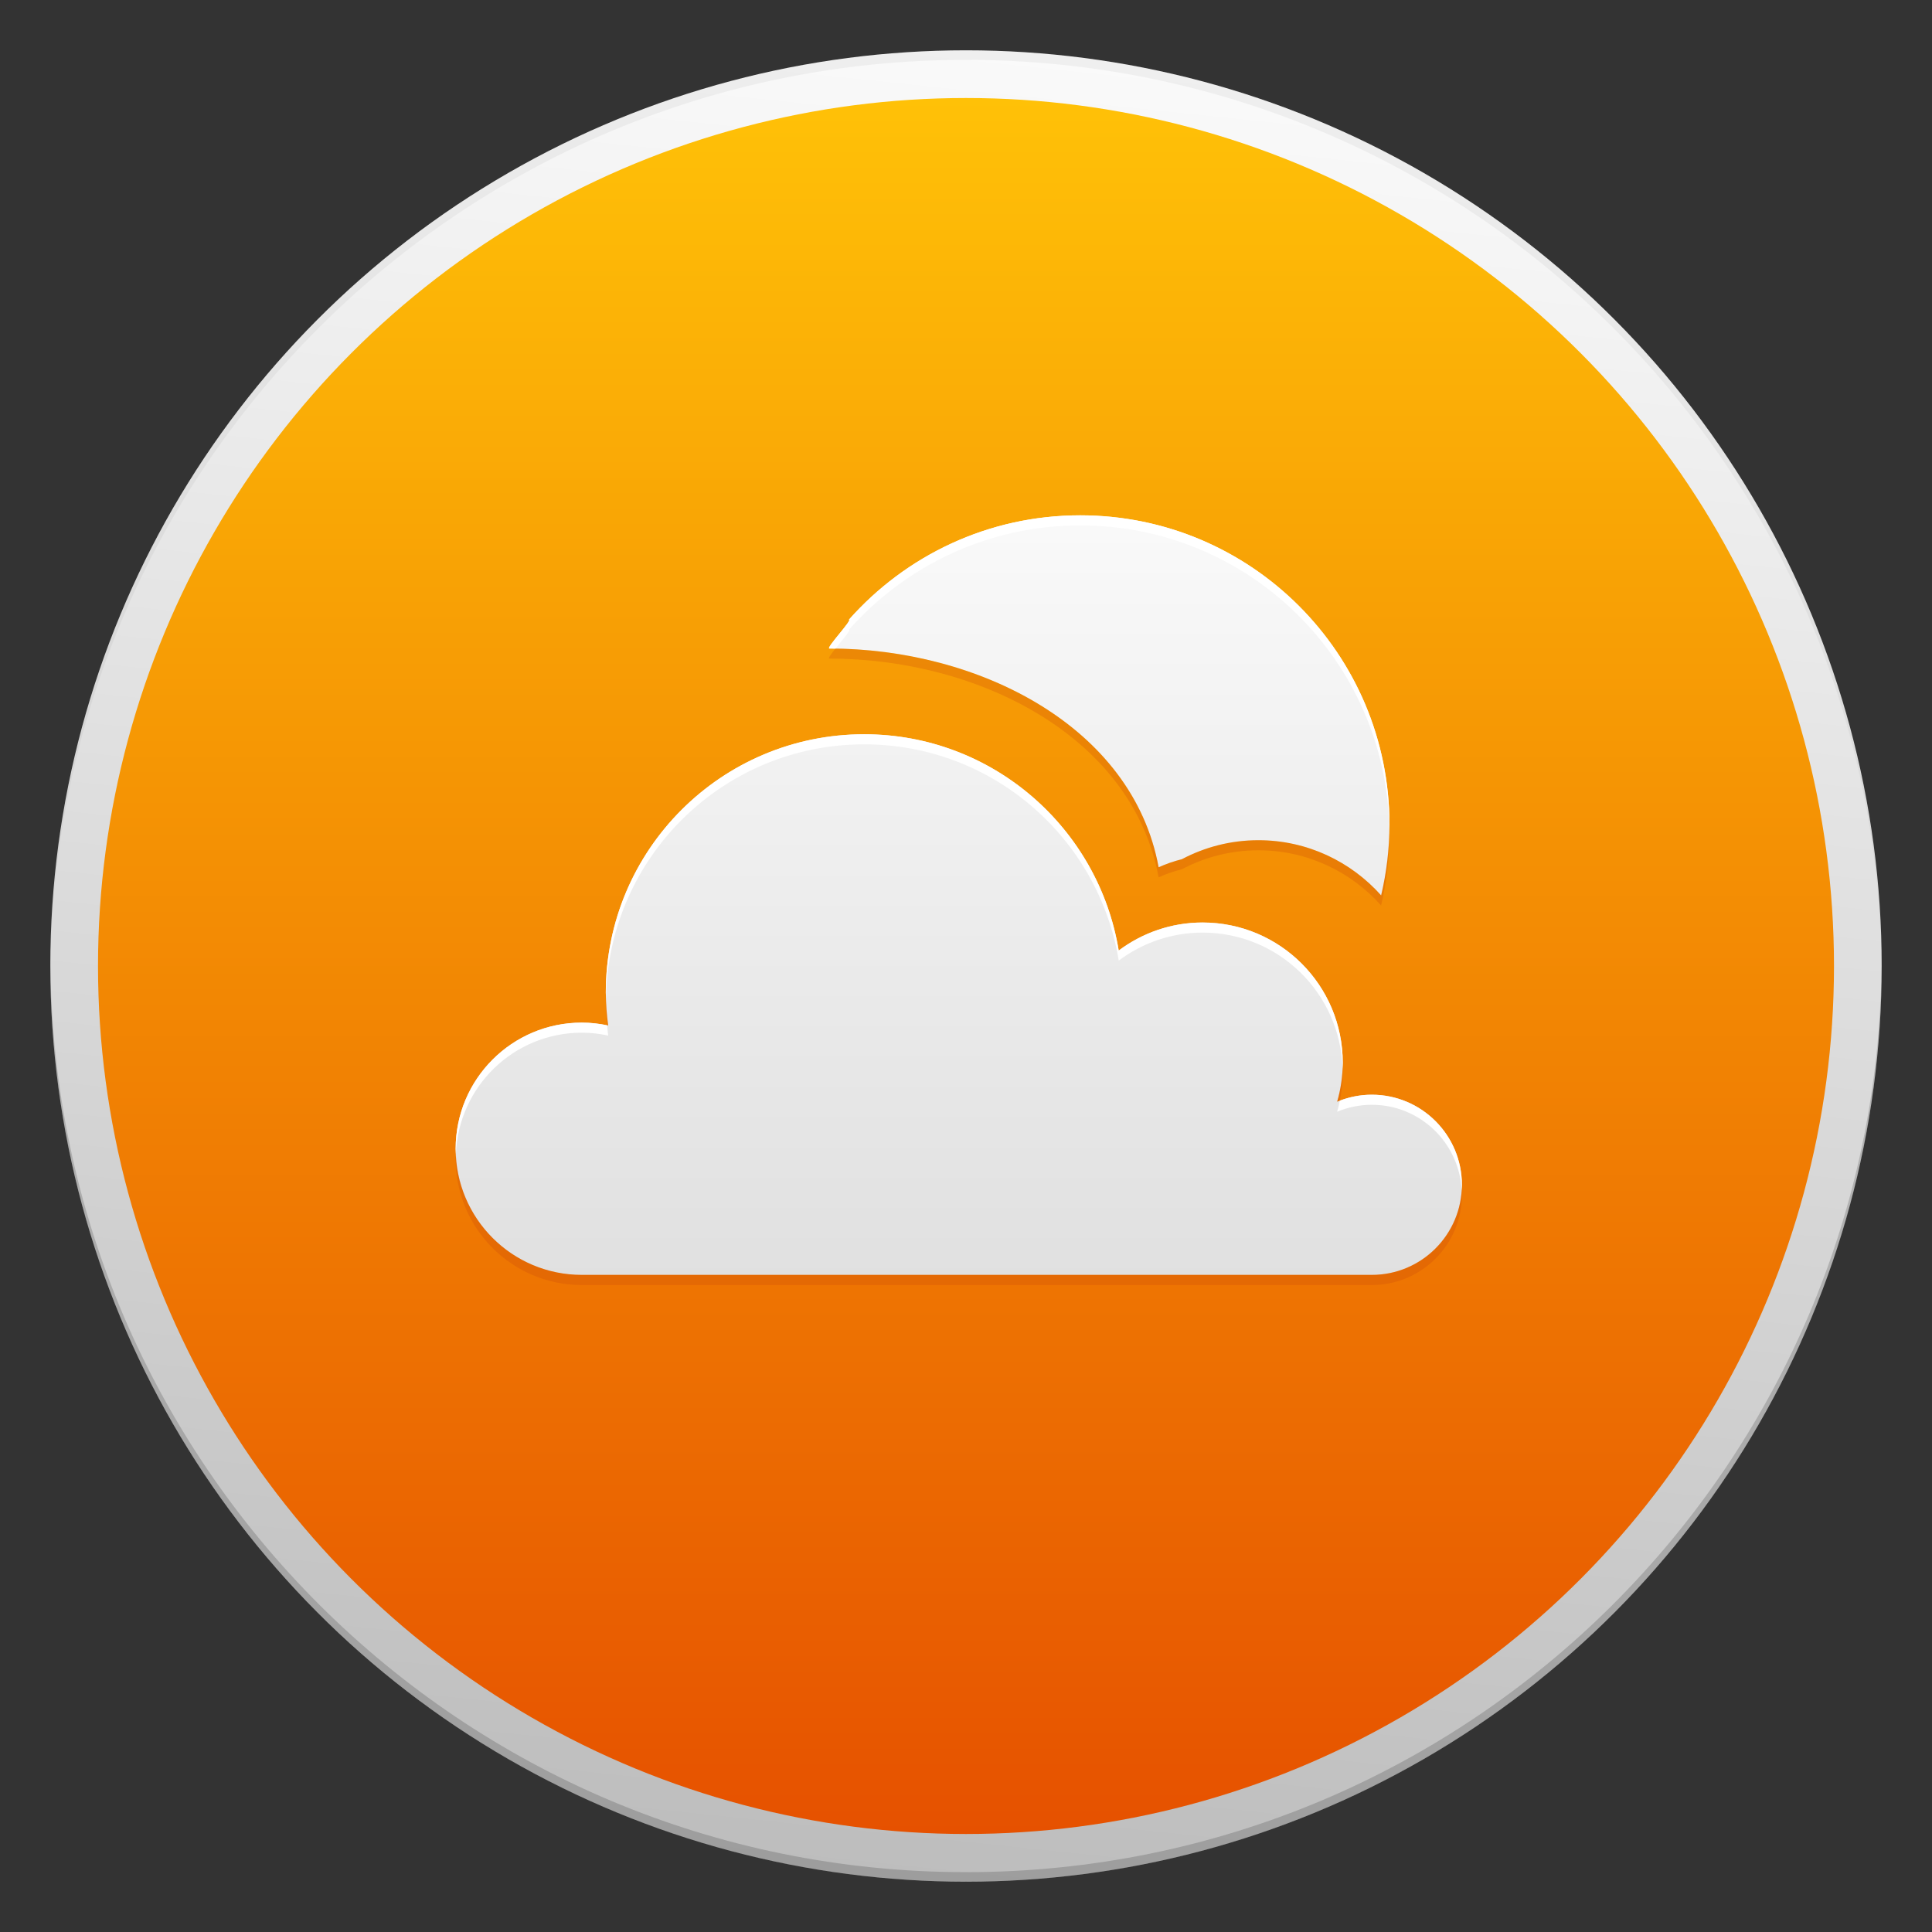 <?xml version="1.0" encoding="utf-8"?>
<!-- Generator: Adobe Illustrator 18.1.1, SVG Export Plug-In . SVG Version: 6.00 Build 0)  -->
<svg version="1.1" id="Layer_1" xmlns="http://www.w3.org/2000/svg" xmlns:xlink="http://www.w3.org/1999/xlink" x="0px" y="0px"
	 viewBox="0 0 48 48" enable-background="new 0 0 48 48" xml:space="preserve">
<rect x="0" y="0" width="48" height="48" fill="#333333" stroke="none"/>
<g id="Outter_Circle_1_">
	<linearGradient id="Outter_Circle_2_" gradientUnits="userSpaceOnUse" x1="26.378" y1="1.373" x2="21.622" y2="46.627">
		<stop  offset="0" style="stop-color:#FAFAFA"/>
		<stop  offset="1" style="stop-color:#BDBDBD"/>
	</linearGradient>
	<circle id="Outter_Circle" fill="url(#Outter_Circle_2_)" cx="24" cy="24" r="22.75"/>
	<g>
		<path id="Circle_Shade" opacity="0.2" fill="#202020" d="M24,46.513c-12.525,0-22.685-10.122-22.748-22.632
			c0,0.04-0.002,0.079-0.002,0.118c0,12.564,10.186,22.75,22.75,22.75S46.75,36.564,46.75,24c0-0.04-0.001-0.079-0.002-0.118
			C46.685,36.391,36.525,46.513,24,46.513z"/>
		<path id="Circle_Tint" opacity="0.05" fill="#202020" d="M24,1.487c12.525,0,22.685,10.122,22.748,22.632
			c0-0.04,0.002-0.079,0.002-0.118C46.75,11.436,36.564,1.25,24,1.25S1.25,11.436,1.25,24c0,0.04,0.001,0.079,0.002,0.118
			C1.315,11.609,11.475,1.487,24,1.487z"/>
	</g>
</g>
<linearGradient id="Inner_Circle_1_" gradientUnits="userSpaceOnUse" x1="24" y1="2.435" x2="24" y2="45.565">
	<stop  offset="0" style="stop-color:#FFC107"/>
	<stop  offset="1" style="stop-color:#E65100"/>
</linearGradient>
<circle id="Inner_Circle" fill="url(#Inner_Circle_1_)" cx="24" cy="24" r="21.565"/>
<g id="Glyph">
	<linearGradient id="Cloud_1_" gradientUnits="userSpaceOnUse" x1="23.821" y1="12.375" x2="23.821" y2="31.879">
		<stop  offset="0" style="stop-color:#FAFAFA"/>
		<stop  offset="1" style="stop-color:#E0E0E0"/>
	</linearGradient>
	<path id="Cloud_4_" fill="url(#Cloud_1_)" d="M34.082,27.198c-0.305,0-0.596,0.062-0.861,0.173
		c0.089-0.308,0.139-0.632,0.139-0.969c0-1.923-1.559-3.483-3.483-3.483c-0.782,0-1.501,0.261-2.083,0.696
		c-0.5-3.046-3.138-5.373-6.325-5.373c-3.544,0-6.418,2.873-6.418,6.418c0,0.278,0.023,0.549,0.058,0.817
		c-0.211-0.045-0.43-0.071-0.655-0.071c-1.731,0-3.134,1.403-3.134,3.134c0,1.731,1.403,3.134,3.134,3.134h19.627
		c1.236,0,2.239-1.002,2.239-2.239C36.321,28.201,35.318,27.198,34.082,27.198z"/>
	<linearGradient id="SVGID_1_" gradientUnits="userSpaceOnUse" x1="27.558" y1="12.375" x2="27.558" y2="31.879">
		<stop  offset="0" style="stop-color:#FAFAFA"/>
		<stop  offset="1" style="stop-color:#E0E0E0"/>
	</linearGradient>
	<path fill="url(#SVGID_1_)" d="M20.606,16.112c3.693,0,7.532,1.928,8.18,5.435c0.184-0.083,0.377-0.15,0.577-0.2
		c0.568-0.3,1.213-0.472,1.901-0.472c1.214,0,2.3,0.531,3.05,1.371c0.134-0.566,0.207-1.154,0.207-1.761
		c0-4.243-3.439-7.682-7.682-7.682c-2.289,0-4.34,1.004-5.747,2.592C21.19,15.391,20.507,16.112,20.606,16.112z"/>
</g>
<g id="Shade">
	<g opacity="0.2">
		<path fill="#BF360C" d="M33.288,27.347c0.046-0.225,0.073-0.456,0.073-0.694c0-0.036-0.004-0.07-0.005-0.106
			c-0.012,0.285-0.058,0.561-0.134,0.824C33.243,27.362,33.266,27.355,33.288,27.347z"/>
		<path fill="#BF360C" d="M34.082,31.676H14.455c-1.689,0-3.062-1.337-3.128-3.009c-0.002,0.042-0.006,0.083-0.006,0.125
			c0,1.731,1.403,3.134,3.134,3.134h19.627c1.236,0,2.239-1.002,2.239-2.239c0-0.042-0.004-0.083-0.006-0.125
			C36.249,30.74,35.276,31.676,34.082,31.676z"/>
		<path fill="#BF360C" d="M15.11,25.478c-0.03-0.236-0.049-0.475-0.054-0.719c-0.001,0.051-0.004,0.101-0.004,0.151
			c0,0.19,0.014,0.377,0.032,0.563C15.092,25.475,15.101,25.476,15.11,25.478z"/>
	</g>
	<path opacity="0.2" fill="#BF360C" d="M34.313,22.245c-0.749-0.839-1.836-1.371-3.05-1.371c-0.687,0-1.333,0.172-1.901,0.472
		c-0.2,0.05-0.392,0.117-0.577,0.2c-0.639-3.458-4.382-5.38-8.028-5.432c-0.108,0.135-0.191,0.248-0.152,0.248
		c3.693,0,7.532,1.928,8.18,5.435c0.184-0.083,0.377-0.15,0.577-0.2c0.568-0.3,1.213-0.472,1.901-0.472
		c1.214,0,2.3,0.531,3.05,1.371c0.134-0.566,0.207-1.154,0.207-1.761c0-0.046-0.003-0.09-0.003-0.136
		C34.508,21.165,34.438,21.715,34.313,22.245z"/>
</g>
<g id="Tint">
	<g>
		<path fill="#FFFFFF" d="M33.221,27.621c0.265-0.11,0.555-0.173,0.861-0.173c1.194,0,2.167,0.936,2.232,2.114
			c0.002-0.042,0.006-0.083,0.006-0.125c0-1.236-1.002-2.239-2.239-2.239c-0.28,0-0.547,0.054-0.794,0.148
			C33.269,27.439,33.247,27.531,33.221,27.621z"/>
		<path fill="#FFFFFF" d="M14.455,25.657c0.225,0,0.443,0.026,0.655,0.071c-0.011-0.084-0.018-0.169-0.026-0.254
			c-0.203-0.042-0.413-0.067-0.629-0.067c-1.731,0-3.134,1.403-3.134,3.134c0,0.042,0.005,0.083,0.006,0.125
			C11.393,26.994,12.766,25.657,14.455,25.657z"/>
		<path fill="#FFFFFF" d="M21.47,18.493c3.188,0,5.825,2.326,6.325,5.373c0.581-0.435,1.301-0.696,2.083-0.696
			c1.888,0,3.421,1.503,3.477,3.377c0.002-0.048,0.005-0.096,0.005-0.144c0-1.923-1.559-3.483-3.483-3.483
			c-0.782,0-1.501,0.261-2.083,0.696c-0.5-3.046-3.138-5.373-6.325-5.373c-3.544,0-6.418,2.873-6.418,6.418
			c0,0.033,0.003,0.066,0.004,0.099C15.137,21.285,17.976,18.493,21.47,18.493z"/>
	</g>
	<path fill="#FFFFFF" d="M20.606,16.112c0.051,0,0.101,0.002,0.152,0.002c0.166-0.208,0.393-0.472,0.334-0.469
		c1.407-1.588,3.458-2.592,5.747-2.592c4.197,0,7.606,3.366,7.678,7.546c0.001-0.038,0.003-0.076,0.003-0.114
		c0-4.243-3.439-7.682-7.682-7.682c-2.289,0-4.34,1.004-5.747,2.592C21.19,15.391,20.507,16.112,20.606,16.112z"/>
</g>
</svg>
